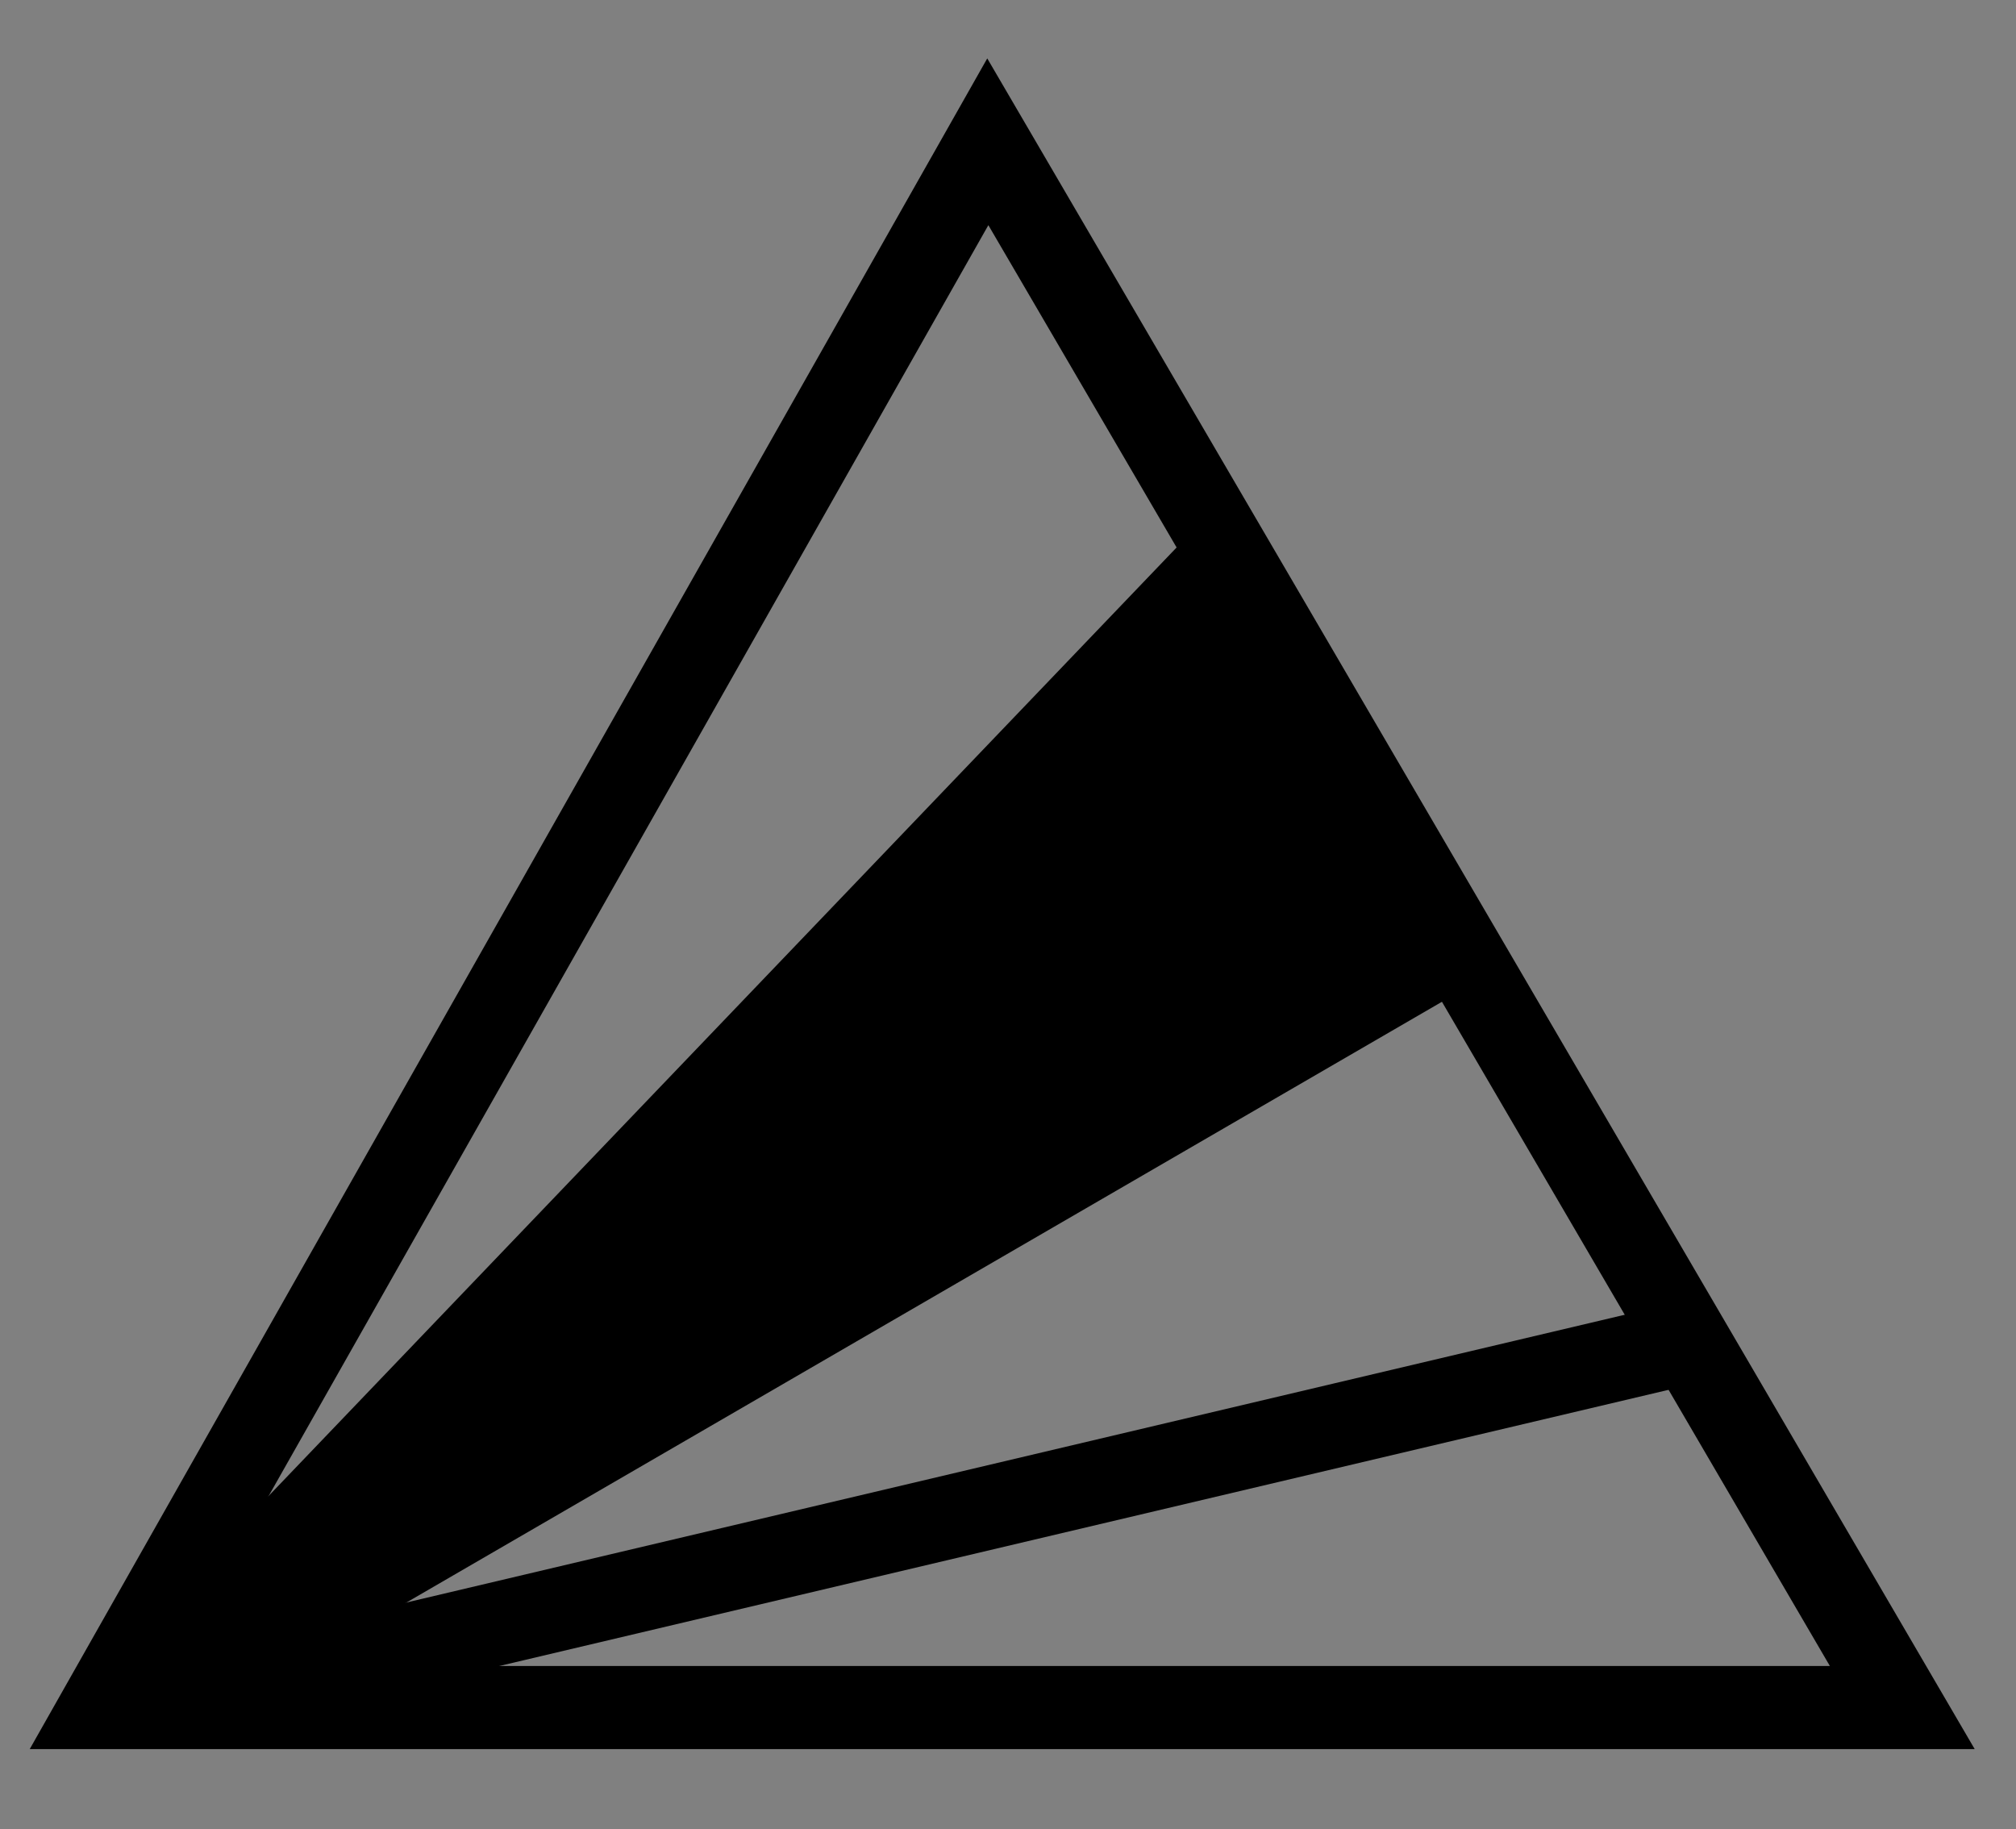 <?xml version="1.0" encoding="UTF-8" standalone="no"?>
<!DOCTYPE svg PUBLIC "-//W3C//DTD SVG 1.1//EN" "http://www.w3.org/Graphics/SVG/1.1/DTD/svg11.dtd">
<svg width="100%" height="100%" viewBox="0 0 97 88" version="1.1" xmlns="http://www.w3.org/2000/svg" xmlns:xlink="http://www.w3.org/1999/xlink" xml:space="preserve" style="fill-rule:evenodd;clip-rule:evenodd;stroke-linejoin:round;stroke-miterlimit:1.414;">
    <rect x="0" y="0" width="97" height="88" fill="#808080" stroke="none"/>
    <g transform="matrix(1,0,0,1,-568,-199)">
        <path d="M663.013,283.155L569.43,283.155L615.502,201.81L663.013,283.155ZM576.293,279.155L656.044,279.155L615.555,209.833L576.293,279.155Z"/>
    </g>
    <g transform="matrix(1,0,0,1,-568,-199)">
        <path d="M575.862,279.155L627.722,224.985" style="fill:white;fill-rule:nonzero;"/>
        <path d="M629.166,226.369L577.306,280.538L574.417,277.771L626.277,223.602L629.166,226.369Z"/>
    </g>
    <g transform="matrix(1,0,0,1,-568,-199)">
        <path d="M637.921,246.884L575.865,282.884L573.858,279.425L635.914,243.425L637.921,246.884Z"/>
    </g>
    <g transform="matrix(1,0,0,1,-568,-199)">
        <path d="M649.576,265.563L575.321,283.101L574.402,279.208L648.657,261.67L649.576,265.563Z"/>
    </g>
    <path d="M6,82L59,27L70,46L6,82Z"/>
</svg>
